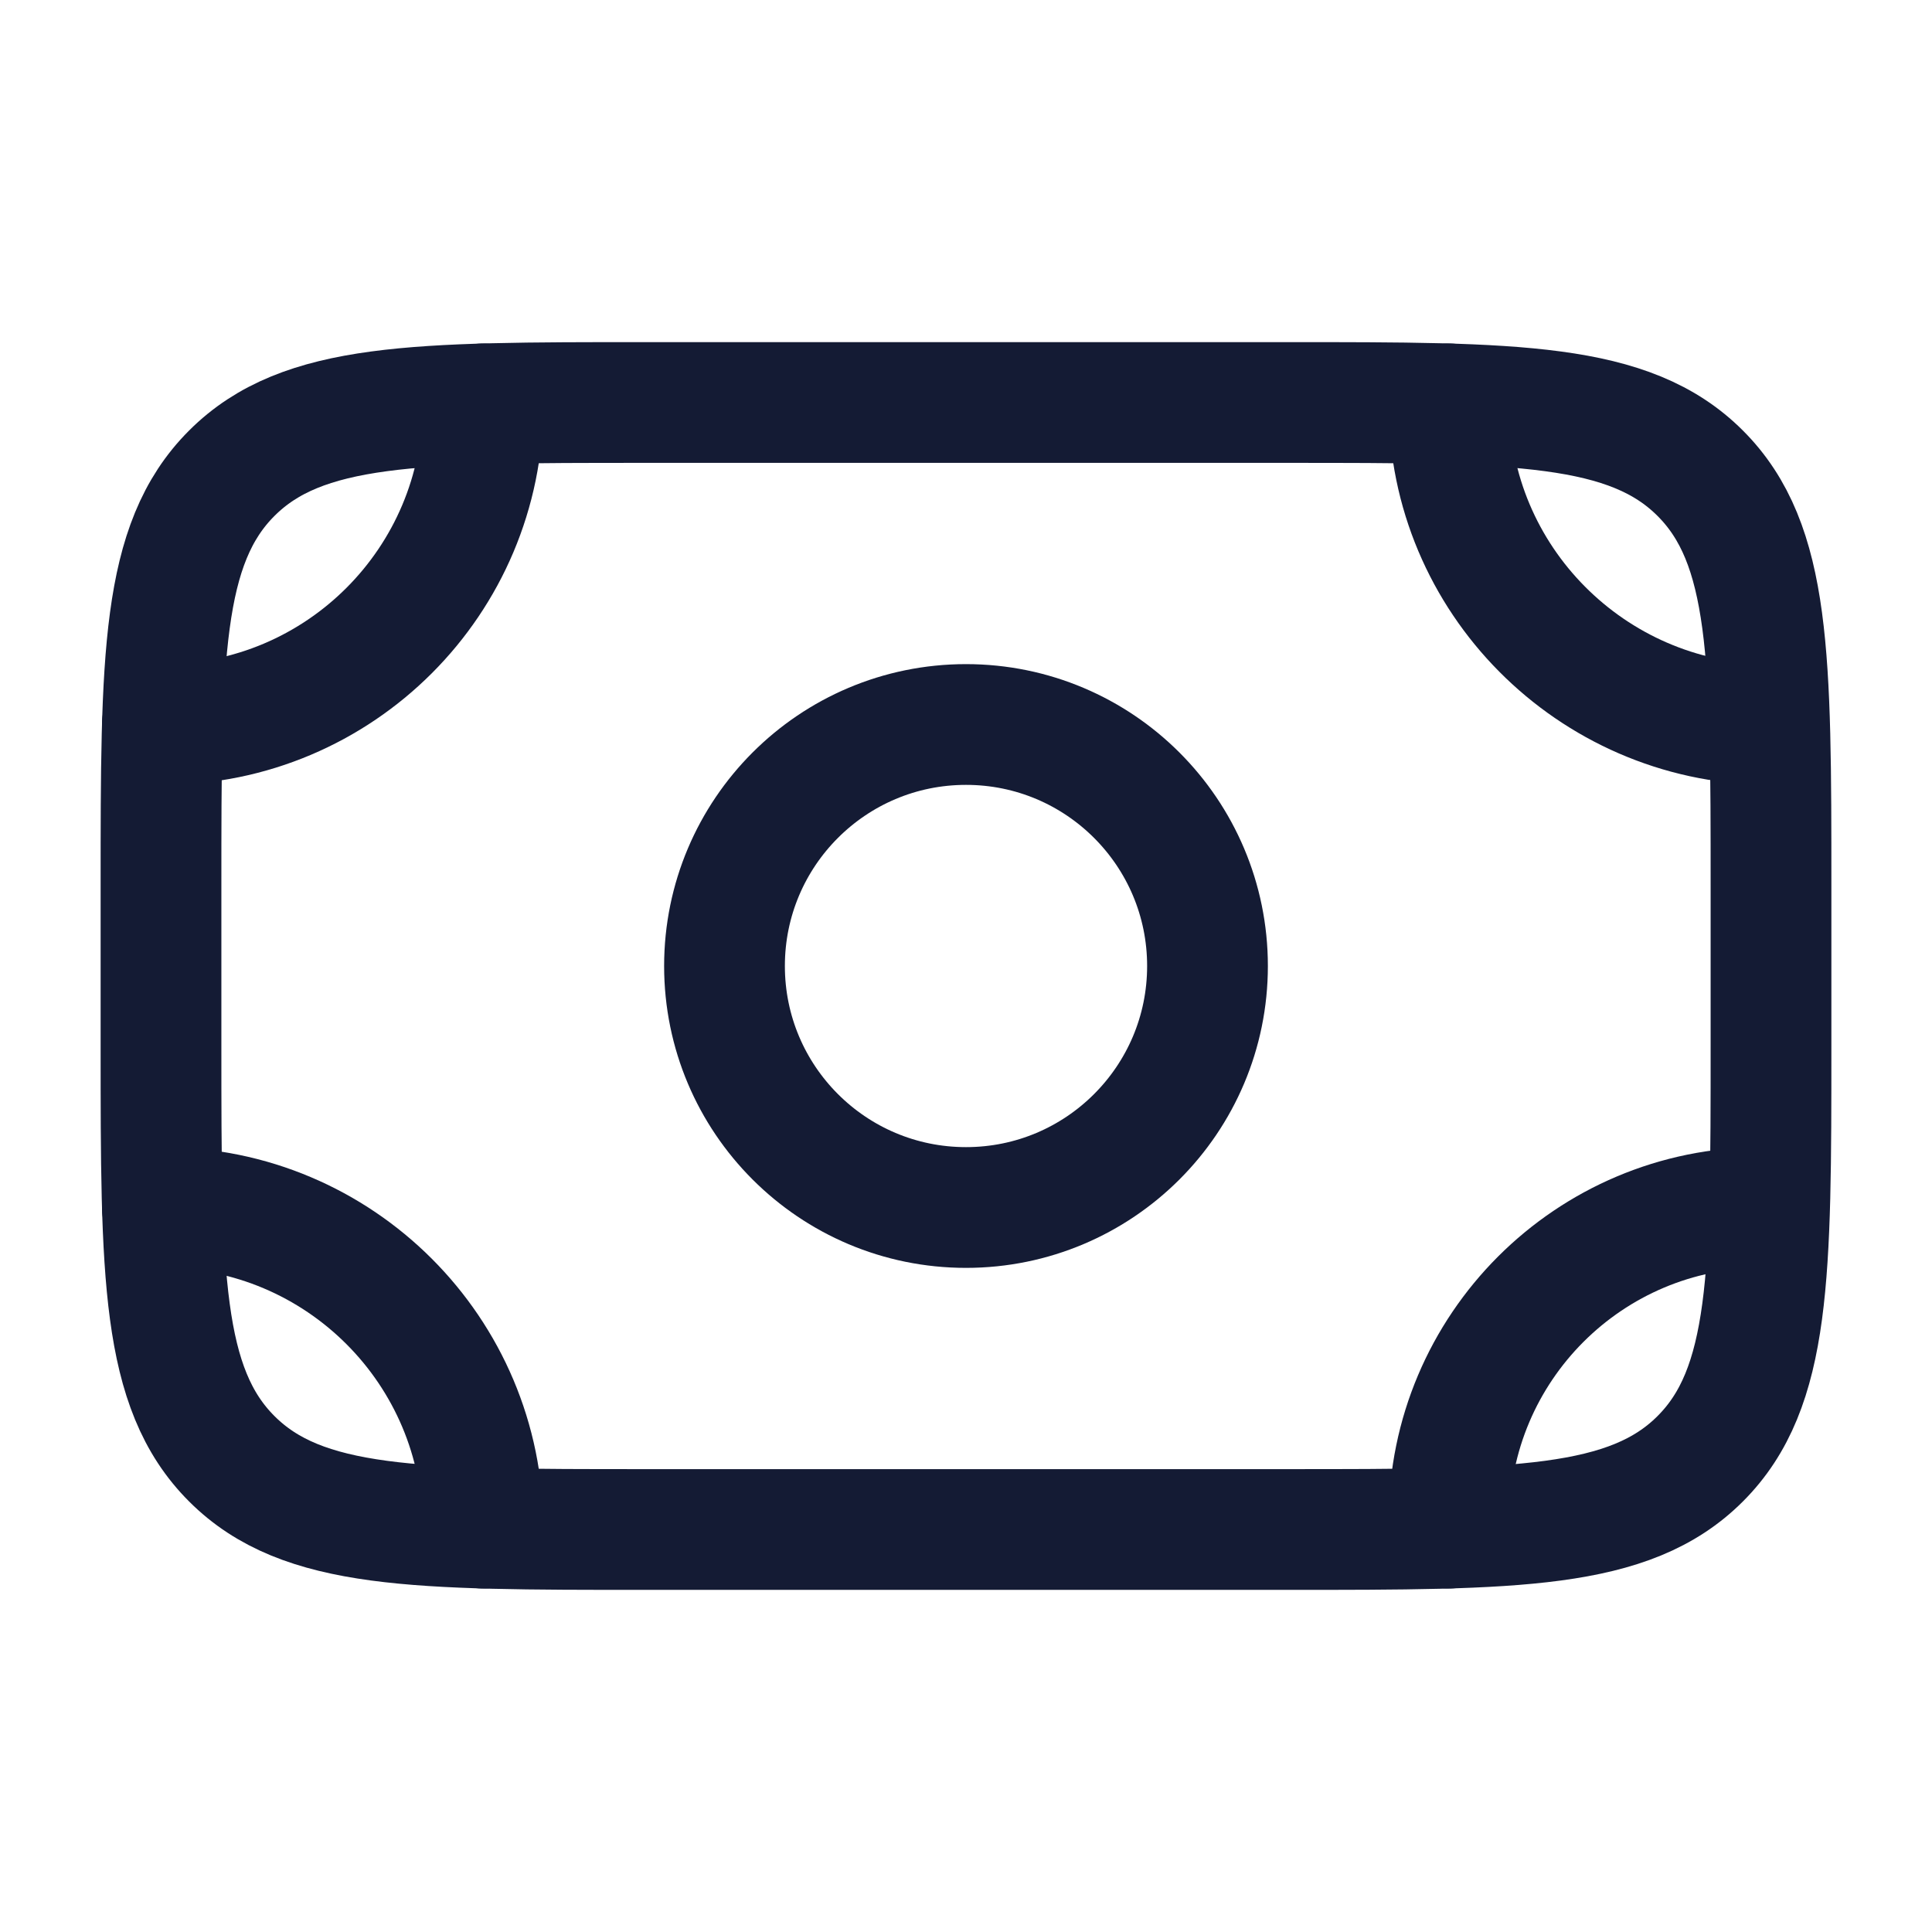 <svg width="24" height="24" viewBox="0 0 24 24" fill="none" xmlns="http://www.w3.org/2000/svg">
<path d="M2.017 15C4.217 15 6 16.783 6 18.983" stroke="#141B34" stroke-width="1.5" stroke-linecap="round" stroke-linejoin="round"/>
<path d="M18 18.983V18.891C18 16.742 19.742 15 21.891 15" stroke="#141B34" stroke-width="1.5" stroke-linecap="round" stroke-linejoin="round"/>
<path d="M6 5.017C6 7.217 4.217 9 2.017 9" stroke="#141B34" stroke-width="1.5" stroke-linecap="round" stroke-linejoin="round"/>
<path d="M18 5.017C18 7.198 19.769 8.969 21.942 9" stroke="#141B34" stroke-width="1.5" stroke-linecap="round" stroke-linejoin="round"/>
<path d="M16 5H8C5.172 5 3.757 5 2.879 5.879C2 6.757 2 8.172 2 11V13C2 15.828 2 17.243 2.879 18.121C3.757 19 5.172 19 8 19H16C18.828 19 20.243 19 21.121 18.121C22 17.243 22 15.828 22 13V11C22 8.172 22 6.757 21.121 5.879C20.243 5 18.828 5 16 5Z" stroke="#141B34" stroke-width="1.5" stroke-linecap="round" stroke-linejoin="round"/>
<path d="M15 12C15 13.657 13.657 15 12 15C10.343 15 9 13.657 9 12C9 10.343 10.343 9 12 9C13.657 9 15 10.343 15 12Z" stroke="#141B34" stroke-width="1.5" stroke-linecap="round" stroke-linejoin="round"/>
</svg>
